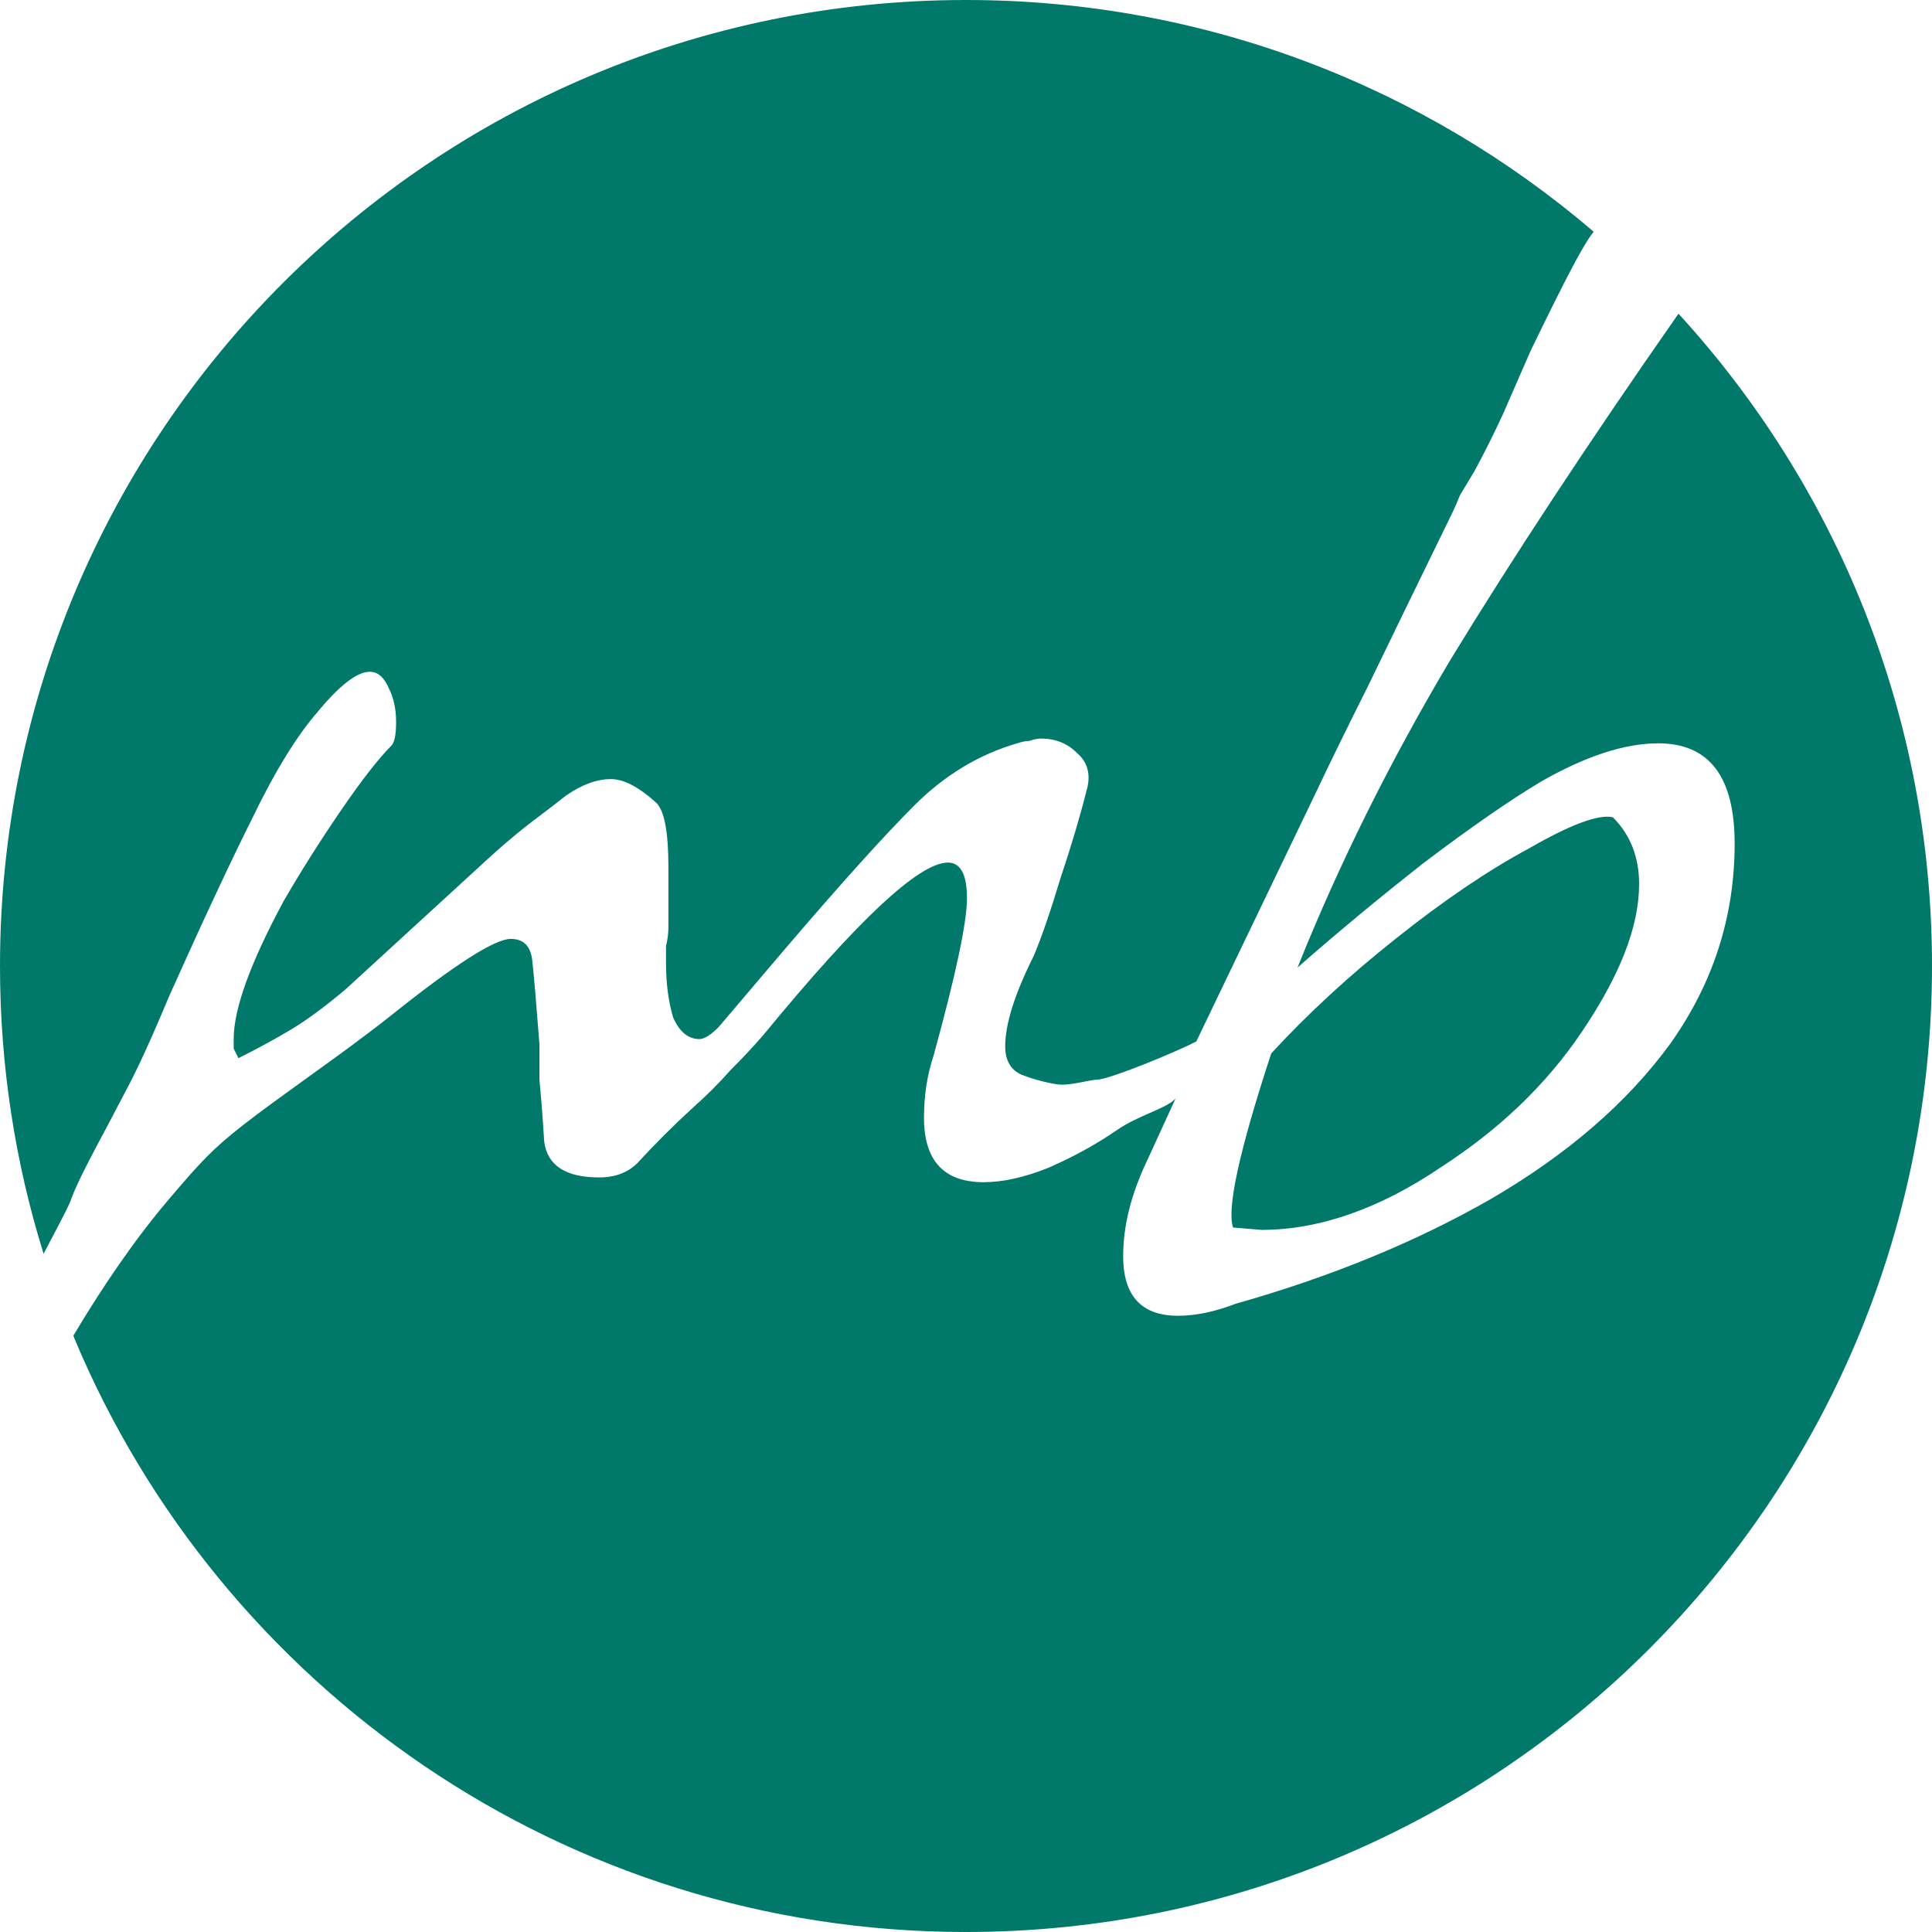 <svg
  width="100"
  height="100"
  viewBox="0 0 100 100"
  fill="none"
  xmlns="http://www.w3.org/2000/svg"
>
  <path
    d="M65.306 63.659C68.355 63.659 71.481 62.507 74.531 60.449C77.581 58.474 79.977 56.211 81.873 53.412C83.835 50.502 84.84 47.98 84.84 45.758C84.84 44.359 84.387 43.207 83.48 42.301C82.738 42.137 81.296 42.672 79.153 43.906C77.01 45.058 74.702 46.622 72.229 48.597C69.839 50.49 67.696 52.466 65.8 54.523C64.152 59.544 63.492 62.548 63.822 63.536L65.306 63.659Z"
    fill="#00796b"
  />
  <path
    d="M0 50C0 22.386 22.386 0 50 0C62.404 0 73.752 4.517 82.491 11.995C81.827 12.751 80.039 16.49 79.217 18.173L77.793 21.437C77.298 22.507 76.804 23.495 76.309 24.4L75.567 25.635C75.403 26.046 75.238 26.416 75.073 26.746C73.424 30.12 72.023 33.001 70.869 35.388C69.715 37.692 68.809 39.544 68.149 40.943L61.92 53.906C60.978 54.4 57.717 55.758 56.851 55.882C56.651 55.882 56.378 55.935 56.079 55.994C55.638 56.08 55.142 56.178 54.749 56.128C54.172 56.046 53.554 55.882 52.895 55.635C52.318 55.388 52.029 54.894 52.029 54.153C52.029 53.001 52.524 51.437 53.513 49.462C53.925 48.474 54.378 47.157 54.873 45.511C55.45 43.783 55.903 42.26 56.233 40.943C56.48 40.12 56.315 39.462 55.738 38.968C55.244 38.474 54.626 38.227 53.884 38.227C53.719 38.227 53.513 38.268 53.266 38.351C53.101 38.351 52.895 38.392 52.647 38.474C50.669 39.05 48.897 40.12 47.331 41.684C45.765 43.248 43.54 45.717 40.655 49.091L37.193 53.165C36.781 53.577 36.451 53.783 36.204 53.783C35.627 53.783 35.174 53.412 34.844 52.672C34.597 51.849 34.473 50.902 34.473 49.832V48.968C34.555 48.639 34.597 48.309 34.597 47.98V44.894C34.597 43.083 34.391 41.972 33.978 41.56C33.072 40.737 32.289 40.326 31.629 40.326C30.887 40.326 30.105 40.614 29.28 41.19C28.868 41.519 28.332 41.931 27.673 42.425C27.014 42.919 26.272 43.536 25.448 44.276L17.906 51.19C16.834 52.096 15.886 52.795 15.062 53.289C14.238 53.783 13.331 54.277 12.342 54.77L12.095 54.276V53.783C12.095 52.219 12.96 49.832 14.691 46.622C15.598 45.058 16.587 43.495 17.659 41.931C18.73 40.367 19.596 39.256 20.255 38.597C20.42 38.433 20.502 38.021 20.502 37.363C20.502 36.705 20.378 36.128 20.131 35.635C19.884 35.058 19.554 34.77 19.142 34.77C18.483 34.77 17.576 35.47 16.422 36.869C15.351 38.104 14.238 39.914 13.084 42.301C11.93 44.606 10.488 47.692 8.757 51.56C7.391 54.819 6.863 55.81 6.209 57.038C6.153 57.144 6.096 57.252 6.037 57.363C5.895 57.645 5.677 58.055 5.427 58.523C4.802 59.694 3.982 61.231 3.688 62.054C3.62 62.292 3.304 62.897 2.841 63.783C2.666 64.117 2.466 64.485 2.256 64.894C0.79 60.189 0 55.187 0 50Z"
    fill="#00796b"
  />
  <path
    d="M50 100C77.614 100 100 77.614 100 50C100 36.986 95.028 25.133 86.88 16.238C86.85 16.281 86.819 16.324 86.788 16.368L86.787 16.368C86.756 16.412 86.724 16.455 86.695 16.499C82.161 23.001 78.287 28.886 75.073 34.153C71.941 39.421 69.303 44.729 67.16 50.079C69.221 48.268 71.405 46.458 73.713 44.647C76.103 42.836 78.123 41.437 79.771 40.449C82.079 39.133 84.098 38.474 85.829 38.474C88.467 38.474 89.785 40.203 89.785 43.659C89.785 47.445 88.673 50.902 86.447 54.03C84.222 57.075 81.131 59.75 77.175 62.054C73.301 64.276 68.891 66.087 63.946 67.486C62.874 67.898 61.885 68.104 60.978 68.104C59.083 68.104 58.135 67.075 58.135 65.017C58.135 63.453 58.547 61.807 59.371 60.079L60.849 56.856C60.636 57.112 60.122 57.339 59.528 57.601C58.976 57.844 58.356 58.118 57.84 58.474C56.769 59.215 55.574 59.873 54.255 60.449C53.018 60.943 51.906 61.19 50.916 61.19C48.856 61.19 47.826 60.079 47.826 57.857C47.826 56.705 47.99 55.635 48.32 54.647C49.474 50.449 50.051 47.733 50.051 46.499C50.051 45.264 49.721 44.647 49.062 44.647C47.578 44.647 44.405 47.61 39.542 53.536C39.047 54.112 38.471 54.729 37.811 55.388C37.234 56.046 36.575 56.705 35.833 57.363C34.844 58.268 33.896 59.215 32.989 60.203C32.495 60.696 31.835 60.943 31.011 60.943C29.28 60.943 28.332 60.326 28.168 59.091C28.085 57.775 28.003 56.705 27.92 55.882V54.03C27.755 51.89 27.632 50.449 27.549 49.709C27.467 48.968 27.096 48.597 26.437 48.597C25.612 48.597 23.552 49.914 20.255 52.548C18.854 53.662 17.3 54.781 15.837 55.833C14.651 56.687 13.525 57.498 12.589 58.227C11.013 59.456 10.352 60.178 8.757 62.054C6.935 64.197 5.276 66.651 3.8 69.13L3.851 69.277C11.398 87.321 29.218 100 50 100Z"
    fill="#00796b"
  />
</svg>
